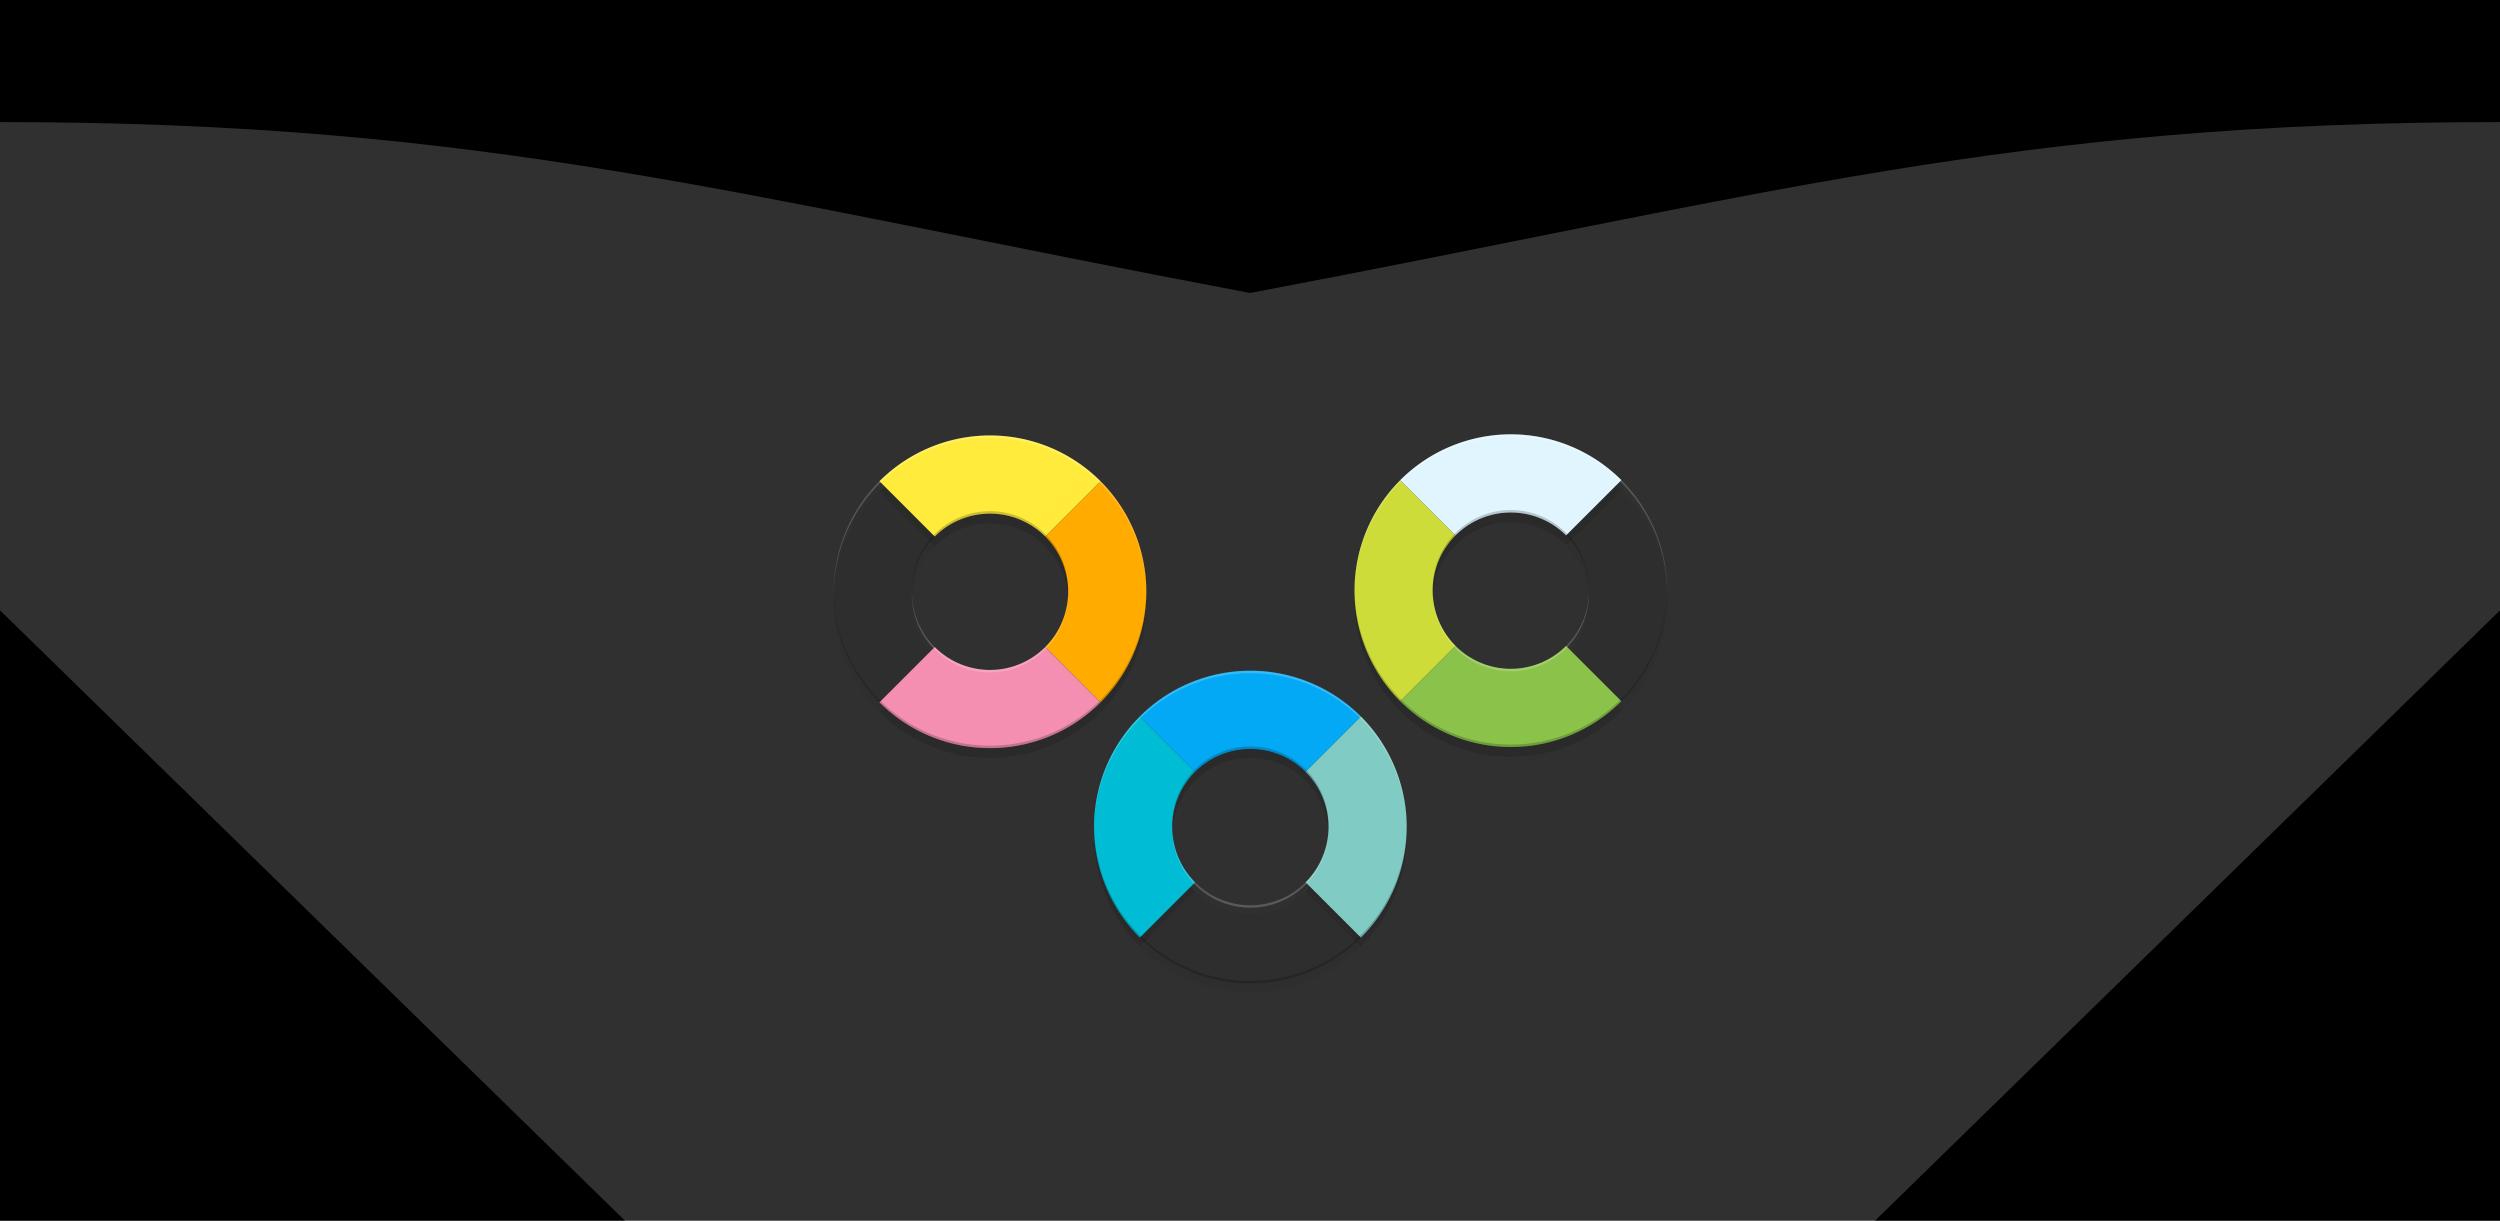 <?xml version="1.0" encoding="UTF-8" standalone="no"?>
<!-- Created with Inkscape (http://www.inkscape.org/) -->

<svg
   xmlns:dc="http://purl.org/dc/elements/1.1/"
   xmlns:cc="http://creativecommons.org/ns#"
   xmlns:rdf="http://www.w3.org/1999/02/22-rdf-syntax-ns#"
   xmlns:svg="http://www.w3.org/2000/svg"
   xmlns="http://www.w3.org/2000/svg"
   xmlns:sodipodi="http://sodipodi.sourceforge.net/DTD/sodipodi-0.dtd"
   xmlns:inkscape="http://www.inkscape.org/namespaces/inkscape"
   width="1024"
   height="500"
   viewBox="0 0 1024 500"
   id="svg4145"
   version="1.1"
   inkscape:version="0.92.2 2405546, 2018-03-11"
   sodipodi:docname="heroimage_smaller.svg"
   inkscape:export-filename="/home/tobias/AndroidStudioProjects/DarkCroc-Android-theme/store/heroimage.png"
   inkscape:export-xdpi="96"
   inkscape:export-ydpi="96">
  <defs
     id="defs4147">
    <filter
       inkscape:collect="always"
       style="color-interpolation-filters:sRGB"
       id="filter4347"
       x="-0.052"
       width="1.104"
       y="-0.044"
       height="1.089">
      <feGaussianBlur
         inkscape:collect="always"
         stdDeviation="0.593"
         id="feGaussianBlur4349" />
    </filter>
    <filter
       inkscape:collect="always"
       style="color-interpolation-filters:sRGB"
       id="filter4281"
       x="-0.048"
       width="1.096"
       y="-0.048"
       height="1.096">
      <feGaussianBlur
         inkscape:collect="always"
         stdDeviation="0.64"
         id="feGaussianBlur4283" />
    </filter>
    <filter
       inkscape:collect="always"
       style="color-interpolation-filters:sRGB"
       id="filter4347-5"
       x="-0.052"
       width="1.104"
       y="-0.044"
       height="1.089">
      <feGaussianBlur
         inkscape:collect="always"
         stdDeviation="0.593"
         id="feGaussianBlur4349-5" />
    </filter>
    <filter
       inkscape:collect="always"
       style="color-interpolation-filters:sRGB"
       id="filter4281-4"
       x="-0.048"
       width="1.096"
       y="-0.048"
       height="1.096">
      <feGaussianBlur
         inkscape:collect="always"
         stdDeviation="0.64"
         id="feGaussianBlur4283-7" />
    </filter>
    <filter
       inkscape:collect="always"
       style="color-interpolation-filters:sRGB"
       id="filter4347-5-5"
       x="-0.052"
       width="1.104"
       y="-0.044"
       height="1.089">
      <feGaussianBlur
         inkscape:collect="always"
         stdDeviation="0.593"
         id="feGaussianBlur4349-5-9" />
    </filter>
    <filter
       inkscape:collect="always"
       style="color-interpolation-filters:sRGB"
       id="filter4281-4-4"
       x="-0.048"
       width="1.096"
       y="-0.048"
       height="1.096">
      <feGaussianBlur
         inkscape:collect="always"
         stdDeviation="0.64"
         id="feGaussianBlur4283-7-9" />
    </filter>
    <filter
       inkscape:collect="always"
       style="color-interpolation-filters:sRGB"
       id="filter5342"
       x="-1.186"
       width="3.372"
       y="-1.214"
       height="3.429">
      <feGaussianBlur
         inkscape:collect="always"
         stdDeviation="126.5"
         id="feGaussianBlur5344" />
    </filter>
    <filter
       inkscape:collect="always"
       style="color-interpolation-filters:sRGB"
       id="filter5594"
       x="-1.186"
       width="3.372"
       y="-1.214"
       height="3.429">
      <feGaussianBlur
         inkscape:collect="always"
         stdDeviation="126.5"
         id="feGaussianBlur5596" />
    </filter>
    <filter
       inkscape:collect="always"
       style="color-interpolation-filters:sRGB"
       id="filter6384"
       x="-0.067"
       width="1.134"
       y="-0.572"
       height="2.144">
      <feGaussianBlur
         inkscape:collect="always"
         stdDeviation="28.6"
         id="feGaussianBlur6386" />
    </filter>
  </defs>
  <sodipodi:namedview
     id="base"
     pagecolor="#ffffff"
     bordercolor="#666666"
     borderopacity="1.0"
     inkscape:pageopacity="0.0"
     inkscape:pageshadow="2"
     inkscape:zoom="0.69999999"
     inkscape:cx="644.8085"
     inkscape:cy="215.66378"
     inkscape:document-units="px"
     inkscape:current-layer="layer1"
     showgrid="false"
     units="px"
     inkscape:window-width="1918"
     inkscape:window-height="690"
     inkscape:window-x="1920"
     inkscape:window-y="1448"
     inkscape:window-maximized="0"
     showguides="false"
     guidetolerance="20" />
  <g
     inkscape:label="Ebene 1"
     inkscape:groupmode="layer"
     id="layer1"
     transform="translate(0,-552.362)">
    <rect
       style="fill:#303030;fill-opacity:1;stroke:#000000;stroke-width:0;stroke-miterlimit:4;stroke-dasharray:none;stroke-opacity:0"
       id="rect4693"
       width="1024"
       height="500"
       x="2.6002778e-07"
       y="552.362"
       inkscape:export-filename="/home/tobias/AndroidStudioProjects/DarkCroc-Android-theme/app/src/main/res/drawable-nodpi/heroimage.png"
       inkscape:export-xdpi="90"
       inkscape:export-ydpi="90" />
    <path
       style="fill:#000000;fill-opacity:1;stroke:#000000;stroke-width:0;stroke-miterlimit:4;stroke-dasharray:none;stroke-opacity:0;filter:url(#filter6384)"
       d="m 0,0 v 50 c 200,-1.8e-5 300,30 512,70 C 724,80 824,50 1024,50 V 0 Z"
       transform="translate(0,552.362)"
       id="rect4693-7"
       inkscape:connector-curvature="0"
       sodipodi:nodetypes="cccccc" />
    <g
       id="g6423"
       transform="matrix(0.667,0,0,0.667,171.158,287.195)">
      <path
         transform="matrix(0,6,6,0,-5343.916,636.621)"
         inkscape:connector-curvature="0"
         id="rect4180-4-3-5-9"
         d="m 45.481,959.864 a 16,16 0 0 0 -11.08,4.684 16,16 0 0 0 0,22.629 16,16 0 0 0 22.627,0 l -5.656,-5.658 a 8,8 0 0 1 -11.314,0 8,8 0 0 1 0,-11.312 8,8 0 0 1 11.314,0 l 5.656,-5.658 a 16,16 0 0 0 -11.547,-4.684 z"
         style="fill:#000000;fill-opacity:0.086;stroke:none;filter:url(#filter4347-5-5)" />
      <g
         style="fill:#000000;fill-opacity:0.043;filter:url(#filter4281-4-4)"
         id="g4167-9-6-1"
         transform="matrix(6,0,0,-6,367.25,7081.067)">
        <path
           style="fill:#000000;fill-opacity:0.043;stroke:none"
           d="m 35.314,1017.048 a 16,16 0 0 0 -22.628,0 l 5.657,5.657 a 8,8 0 0 1 11.314,0 z"
           id="rect4180-4-360-9-7"
           inkscape:connector-curvature="0" />
        <path
           style="fill:#000000;fill-opacity:0.043;stroke:none"
           d="m 29.657,1034.019 a 8,8 0 0 1 -11.314,0 l -5.657,5.657 a 16,16 0 0 0 22.628,0 z"
           id="rect4180-1-6-37-7"
           inkscape:connector-curvature="0" />
        <path
           style="fill:#000000;fill-opacity:0.043;stroke:none"
           d="m 12.686,1017.048 a 16,16 0 0 0 0,22.627 l 5.657,-5.657 a 8,8 0 0 1 0,-11.314 z"
           id="rect4180-3-2-4-1"
           inkscape:connector-curvature="0" />
        <path
           style="fill:#000000;fill-opacity:0.043;stroke:none"
           d="m 35.314,1039.676 a 16,16 0 0 0 0,-22.628 l -5.657,5.657 a 8,8 0 0 1 0,11.314 z"
           id="rect4180-4-36-6-5-1"
           inkscape:connector-curvature="0" />
      </g>
      <path
         inkscape:connector-curvature="0"
         id="rect4180-1-25-5"
         d="m 477.294,871.496 a 48,48 0 0 1 67.882,0 l 33.941,-33.94 a 96,96 0 0 0 -135.765,0 z"
         style="fill:#03a9f4;fill-opacity:1;stroke:none;stroke-width:6" />
      <path
         inkscape:connector-curvature="0"
         id="rect4180-3-4-9"
         d="m 579.118,973.32 a 96,96 0 0 0 0,-135.764 l -33.942,33.94 a 48,48 0 0 1 0,67.883 z"
         style="fill:#80cbc4;fill-opacity:1;stroke:none;stroke-width:6" />
      <path
         inkscape:connector-curvature="0"
         id="rect4180-4-36-7-7"
         d="m 443.353,837.554 a 96,96 0 0 0 0,135.765 l 33.941,-33.941 a 48,48 0 0 1 0,-67.882 z"
         style="fill:#00bcd4;fill-opacity:1;stroke:none;stroke-width:6" />
      <g
         transform="matrix(1,0,0,1,507.779,-343.544)"
         id="g1713">
        <path
           style="fill:#000000;fill-opacity:0.196;stroke:none;stroke-width:6"
           d="m 2.737,1199.476 a 48,48 0 0 1 34.64,14.063 48,48 0 0 1 14.016,34.207 48,48 0 0 0 -14.016,-32.707 48,48 0 0 0 -34.64,-14.063 48,48 0 0 0 -33.234,14.063 48,48 0 0 0 -14.016,33.691 48,48 0 0 1 14.016,-35.191 48,48 0 0 1 33.234,-14.063 z m -95.261,47.578 a 96,96 0 0 0 28.078,68.309 96,96 0 0 0 135.773,0 96,96 0 0 0 28.078,-65.965 96,96 0 0 1 -28.078,67.465 96,96 0 0 1 -135.773,0 96,96 0 0 1 -28.078,-69.809 z"
           id="rect4180-4-5-4-7"
           inkscape:connector-curvature="0" />
        <path
           style="fill:#ffffff;fill-opacity:0.196;stroke:none;stroke-width:6"
           d="m 2.737,1298.492 a 48,48 0 0 0 34.64,-14.063 48,48 0 0 0 14.016,-34.207 48,48 0 0 1 -14.016,32.707 48,48 0 0 1 -34.64,14.063 48,48 0 0 1 -33.234,-14.063 48,48 0 0 1 -14.016,-33.691 48,48 0 0 0 14.016,35.191 48,48 0 0 0 33.234,14.063 z m -95.261,-47.578 a 96,96 0 0 1 28.078,-68.309 96,96 0 0 1 135.773,0 96,96 0 0 1 28.078,65.964 96,96 0 0 0 -28.078,-67.464 96,96 0 0 0 -135.773,0 96,96 0 0 0 -28.078,69.809 z"
           id="rect4180-4-5-0-4-6"
           inkscape:connector-curvature="0" />
      </g>
      <g
         id="g861"
         transform="matrix(4,0,0,4,455.187,-3233.175)">
        <path
           style="fill:#000000;fill-opacity:0.086;stroke:none;filter:url(#filter4347)"
           d="m 45.481,959.864 a 16,16 0 0 0 -11.08,4.684 16,16 0 0 0 0,22.629 16,16 0 0 0 22.627,0 l -5.656,-5.658 a 8,8 0 0 1 -11.314,0 8,8 0 0 1 0,-11.312 8,8 0 0 1 11.314,0 l 5.656,-5.658 a 16,16 0 0 0 -11.547,-4.684 z"
           id="rect4180-4-3"
           inkscape:connector-curvature="0"
           transform="matrix(1.5,0,0,1.5,-14.576,-463.93)" />
        <g
           transform="matrix(1.5,0,0,1.5,17.998,-542.676)"
           id="g4167-9"
           style="fill:#000000;fill-opacity:0.043;filter:url(#filter4281)">
          <path
             inkscape:connector-curvature="0"
             id="rect4180-4-360"
             d="m 35.314,1017.048 a 16,16 0 0 0 -22.628,0 l 5.657,5.657 a 8,8 0 0 1 11.314,0 z"
             style="fill:#000000;fill-opacity:0.043;stroke:none" />
          <path
             inkscape:connector-curvature="0"
             id="rect4180-1-6"
             d="m 29.657,1034.019 a 8,8 0 0 1 -11.314,0 l -5.657,5.657 a 16,16 0 0 0 22.628,0 z"
             style="fill:#000000;fill-opacity:0.043;stroke:none" />
          <path
             inkscape:connector-curvature="0"
             id="rect4180-3-2"
             d="m 12.686,1017.048 a 16,16 0 0 0 0,22.627 l 5.657,-5.657 a 8,8 0 0 1 0,-11.314 z"
             style="fill:#000000;fill-opacity:0.043;stroke:none" />
          <path
             inkscape:connector-curvature="0"
             id="rect4180-4-36-6"
             d="m 35.314,1039.676 a 16,16 0 0 0 0,-22.628 l -5.657,5.657 a 8,8 0 0 1 0,11.314 z"
             style="fill:#000000;fill-opacity:0.043;stroke:none" />
        </g>
        <path
           style="fill:#cddc39;fill-opacity:1;stroke:none;stroke-width:1.5"
           d="m 45.513,989.876 a 12,12 0 0 0 0,16.97 l -8.485,8.485 a 24,24 0 0 1 0,-33.941 z"
           id="rect4180-1"
           inkscape:connector-curvature="0" />
        <path
           style="fill:#8bc34a;fill-opacity:1;stroke:none;stroke-width:1.5"
           d="m 70.968,1015.332 a 24,24 0 0 1 -33.941,0 l 8.485,-8.485 a 12,12 0 0 0 16.971,0 z"
           id="rect4180-3"
           inkscape:connector-curvature="0" />
        <path
           style="fill:#e1f5fe;fill-opacity:1;stroke:none;stroke-width:1.5"
           d="m 37.027,981.391 a 24,24 0 0 1 33.941,0 l -8.485,8.485 a 12,12 0 0 0 -16.971,0 z"
           id="rect4180-4-36"
           inkscape:connector-curvature="0" />
        <path
           style="fill:#000000;fill-opacity:0.196;stroke:none;stroke-width:1.5"
           d="m 54.177,985.984 a 12,12 0 0 0 -8.66,3.516 12,12 0 0 0 -3.504,8.552 12,12 0 0 1 3.504,-8.177 12,12 0 0 1 8.66,-3.516 12,12 0 0 1 8.309,3.516 12,12 0 0 1 3.504,8.423 12,12 0 0 0 -3.504,-8.798 12,12 0 0 0 -8.309,-3.516 z m 23.815,11.895 a 24,24 0 0 1 -7.02,17.077 24,24 0 0 1 -33.943,0 24,24 0 0 1 -7.02,-16.491 24,24 0 0 0 7.02,16.866 24,24 0 0 0 33.943,0 24,24 0 0 0 7.02,-17.452 z"
           id="rect4180-4-5"
           inkscape:connector-curvature="0" />
        <path
           style="fill:#ffffff;fill-opacity:0.196;stroke:none;stroke-width:1.5"
           d="m 54.177,1010.738 a 12,12 0 0 1 -8.66,-3.516 12,12 0 0 1 -3.504,-8.552 12,12 0 0 0 3.504,8.177 12,12 0 0 0 8.66,3.516 12,12 0 0 0 8.309,-3.516 12,12 0 0 0 3.504,-8.423 12,12 0 0 1 -3.504,8.798 12,12 0 0 1 -8.309,3.516 z m 23.815,-11.895 a 24,24 0 0 0 -7.02,-17.077 24,24 0 0 0 -33.943,0 24,24 0 0 0 -7.02,16.491 24,24 0 0 1 7.02,-16.866 24,24 0 0 1 33.943,0 24,24 0 0 1 7.02,17.452 z"
           id="rect4180-4-5-0"
           inkscape:connector-curvature="0" />
      </g>
      <path
         transform="matrix(-6,0,0,6,625.64,-5088.209)"
         inkscape:connector-curvature="0"
         id="rect4180-4-3-5"
         d="m 45.481,959.864 a 16,16 0 0 0 -11.08,4.684 16,16 0 0 0 0,22.629 16,16 0 0 0 22.627,0 l -5.656,-5.658 a 8,8 0 0 1 -11.314,0 8,8 0 0 1 0,-11.312 8,8 0 0 1 11.314,0 l 5.656,-5.658 a 16,16 0 0 0 -11.547,-4.684 z"
         style="fill:#000000;fill-opacity:0.086;stroke:none;filter:url(#filter4347-5)" />
      <g
         style="fill:#000000;fill-opacity:0.043;filter:url(#filter4281-4)"
         id="g4167-9-6"
         transform="matrix(-6,0,0,6,495.345,-5403.192)">
        <path
           style="fill:#000000;fill-opacity:0.043;stroke:none"
           d="m 35.314,1017.048 a 16,16 0 0 0 -22.628,0 l 5.657,5.657 a 8,8 0 0 1 11.314,0 z"
           id="rect4180-4-360-9"
           inkscape:connector-curvature="0" />
        <path
           style="fill:#000000;fill-opacity:0.043;stroke:none"
           d="m 29.657,1034.019 a 8,8 0 0 1 -11.314,0 l -5.657,5.657 a 16,16 0 0 0 22.628,0 z"
           id="rect4180-1-6-37"
           inkscape:connector-curvature="0" />
        <path
           style="fill:#000000;fill-opacity:0.043;stroke:none"
           d="m 12.686,1017.048 a 16,16 0 0 0 0,22.627 l 5.657,-5.657 a 8,8 0 0 1 0,-11.314 z"
           id="rect4180-3-2-4"
           inkscape:connector-curvature="0" />
        <path
           style="fill:#000000;fill-opacity:0.043;stroke:none"
           d="m 35.314,1039.676 a 16,16 0 0 0 0,-22.628 l -5.657,5.657 a 8,8 0 0 1 0,11.314 z"
           id="rect4180-4-36-6-5"
           inkscape:connector-curvature="0" />
      </g>
      <path
         inkscape:connector-curvature="0"
         id="rect4180-1-25"
         d="m 385.287,727.019 a 48,48 0 0 1 0,67.882 l 33.94,33.941 a 95.999,96 0 0 0 0,-135.764 z"
         style="fill:#ffab00;fill-opacity:1;stroke:none;stroke-width:6" />
      <path
         inkscape:connector-curvature="0"
         id="rect4180-3-4"
         d="m 283.464,828.842 a 95.999,96 0 0 0 135.763,0 l -33.94,-33.942 a 48,48 0 0 1 -67.883,0 z"
         style="fill:#f48fb1;fill-opacity:1;stroke:none;stroke-width:6" />
      <path
         inkscape:connector-curvature="0"
         id="rect4180-4-36-7"
         d="m 419.229,693.078 a 95.999,96 0 0 0 -135.764,0 l 33.941,33.941 a 48,48 0 0 1 67.882,0 z"
         style="fill:#ffeb3b;fill-opacity:1;stroke:none;stroke-width:6" />
      <path
         inkscape:connector-curvature="0"
         id="rect4180-4-5-4"
         d="m 350.63,711.451 a 48,48 0 0 1 34.64,14.063 48,48 0 0 1 14.016,34.207 48,48 0 0 0 -14.016,-32.707 48,48 0 0 0 -34.64,-14.063 48,48 0 0 0 -33.234,14.063 48,48 0 0 0 -14.016,33.691 48,48 0 0 1 14.016,-35.191 48,48 0 0 1 33.234,-14.063 z m -95.261,47.578 a 95.999,96 0 0 0 28.078,68.309 95.999,96 0 0 0 135.773,0 95.999,96 0 0 0 28.078,-65.964 95.999,96 0 0 1 -28.078,67.464 95.999,96 0 0 1 -135.773,0 95.999,96 0 0 1 -28.078,-69.809 z"
         style="fill:#000000;fill-opacity:0.196;stroke:none;stroke-width:6" />
      <path
         inkscape:connector-curvature="0"
         id="rect4180-4-5-0-4"
         d="m 350.63,810.467 a 48,48 0 0 0 34.64,-14.063 48,48 0 0 0 14.016,-34.207 48,48 0 0 1 -14.016,32.707 48,48 0 0 1 -34.64,14.063 48,48 0 0 1 -33.234,-14.063 48,48 0 0 1 -14.016,-33.691 48,48 0 0 0 14.016,35.191 48,48 0 0 0 33.234,14.063 z m -95.261,-47.578 a 95.999,96 0 0 1 28.078,-68.309 95.999,96 0 0 1 135.773,0 95.999,96 0 0 1 28.078,65.964 95.999,96 0 0 0 -28.078,-67.464 95.999,96 0 0 0 -135.773,0 95.999,96 0 0 0 -28.078,69.809 z"
         style="fill:#ffffff;fill-opacity:0.196;stroke:none;stroke-width:6" />
    </g>
    <path
       style="opacity:1;fill:#000000;fill-opacity:1;stroke:none;stroke-width:0.5;stroke-miterlimit:4;stroke-dasharray:none;stroke-opacity:1;filter:url(#filter5342)"
       d="M 3.0260028e-5,802.362 2.6002778e-7,1052.362 256,1052.362 Z"
       id="rect1890"
       inkscape:connector-curvature="0"
       sodipodi:nodetypes="cccc" />
    <path
       style="opacity:1;fill:#000000;fill-opacity:1;stroke:none;stroke-width:0.5;stroke-miterlimit:4;stroke-dasharray:none;stroke-opacity:1;filter:url(#filter5594)"
       d="m 1024,802.362 0,250 -256,-10e-5 z"
       id="rect1890-3"
       inkscape:connector-curvature="0"
       sodipodi:nodetypes="cccc" />
  </g>
</svg>
